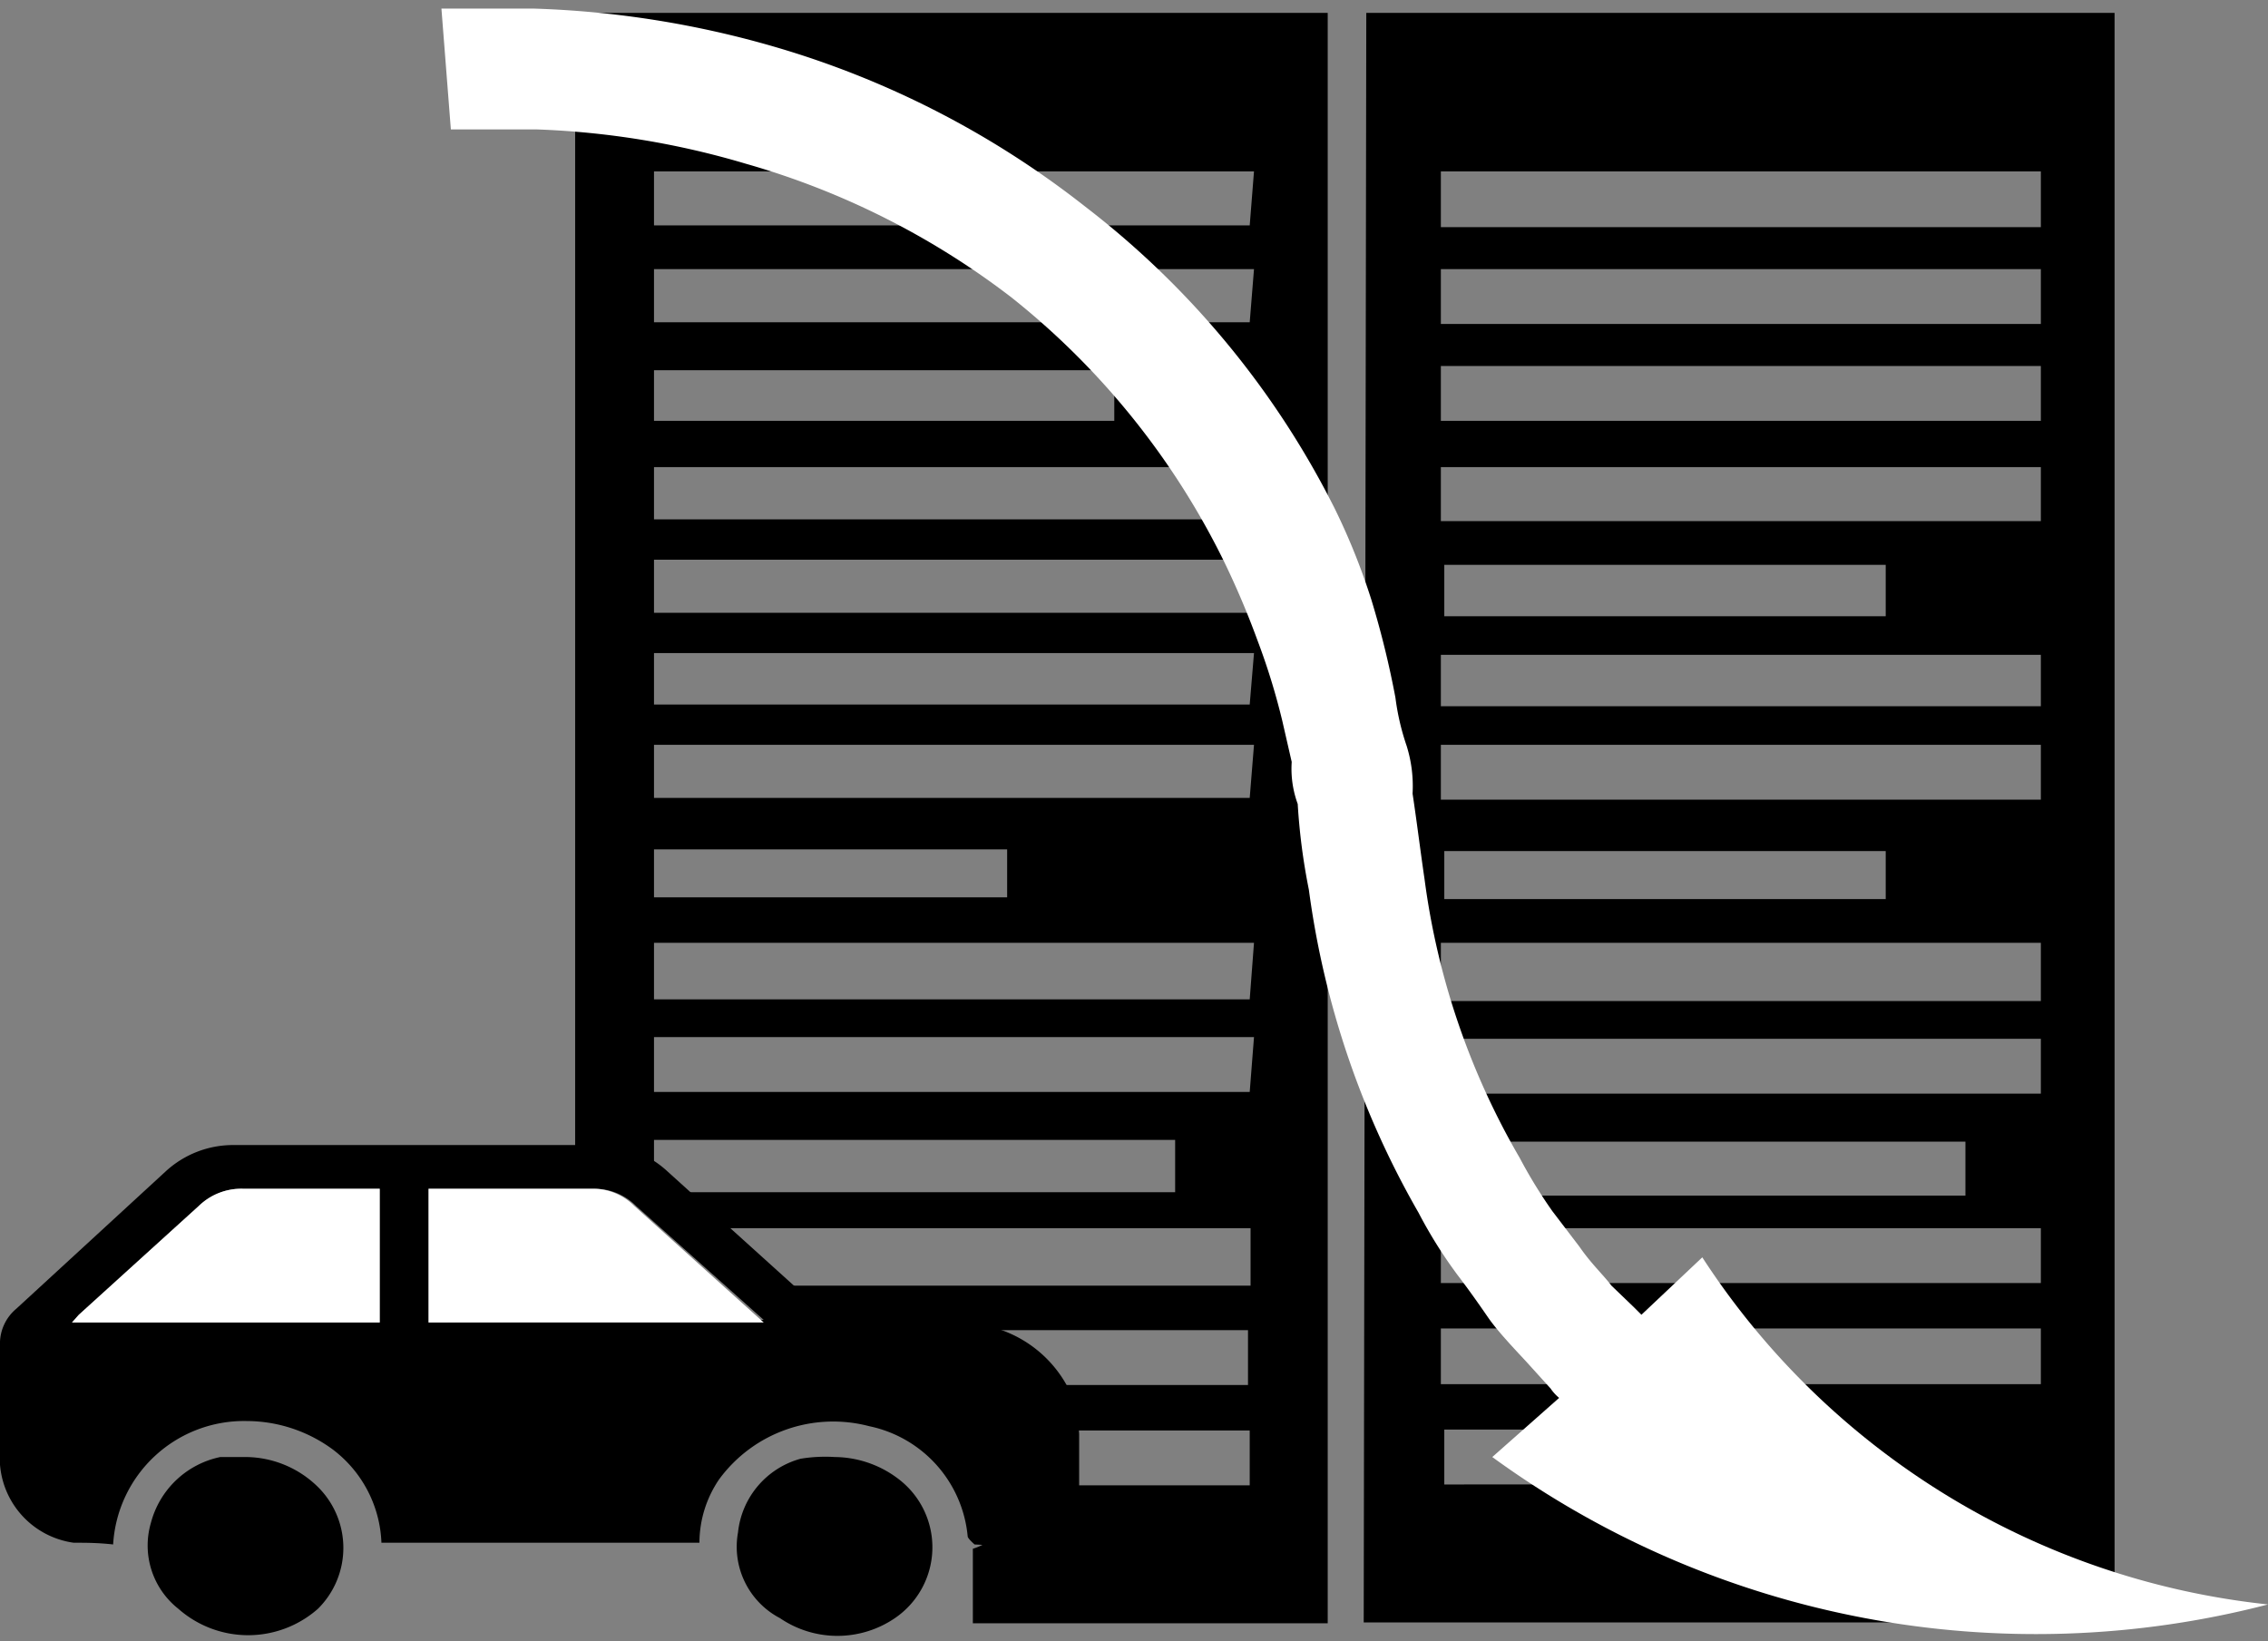 <svg id="Capa_1" data-name="Capa 1" xmlns="http://www.w3.org/2000/svg" viewBox="0 0 26.46 19.15"><rect x="0" y="0" width="26.46" height="19.15" fill="#808080" stroke="none"/><defs><style>.cls-1{fill:#fff;}</style></defs><path d="M23.81,2.65h-7V2h7Zm0,1.13h-7V3.14h7Zm0,1.13h-7V4.27h7Zm0,1.17h-7V5.45h7Zm0,2.16h-7v-.6h7Zm0,1.09h-7V8.69h7Zm0,2.35h-7V11h7Zm0,1.08h-7v-.64h7Zm0,2.21h-7v-.64h7Zm0,1.18h-7V15.5h7Zm-3.48,1.17H16.85v-.64h3.48Zm-3.48-4h6.08v.63H16.85Zm0-3.39H22v.56H16.85Zm0-3.34H22v.6H16.85Zm-.94,12.34h8.76V.15H15.94Z"/><path d="M8.16,18H4.45a1.43,1.43,0,0,0-.57-1.09,1.7,1.7,0,0,0-1-.33,1.53,1.53,0,0,0-1.56,1.44C1.14,18,1,18,.86,18A1,1,0,0,1,0,16.93V15.7a.53.53,0,0,1,.19-.43l1.74-1.6a1.16,1.16,0,0,1,.8-.31H7a1.15,1.15,0,0,1,.79.31l1.76,1.59a.64.64,0,0,0,.45.18h1.13a1.41,1.41,0,0,1,1.33.75,1.64,1.64,0,0,1,.13.54c0,.25,0,.51,0,.76a.52.52,0,0,1-.46.53,6.43,6.43,0,0,1-.76,0s-.07-.06-.08-.09a1.45,1.45,0,0,0-1.15-1.29,1.65,1.65,0,0,0-1.75.62A1.32,1.32,0,0,0,8.16,18Zm.75-2.6L7.42,14.07a.68.68,0,0,0-.5-.2H5v1.56ZM4.43,13.87H2.84a.71.71,0,0,0-.52.2L.92,15.34l-.08.09H4.43Z"/><path d="M9.74,17a1.24,1.24,0,0,1,.76.27,1,1,0,0,1-.06,1.61,1.19,1.19,0,0,1-1.34,0,.94.94,0,0,1-.49-1,1,1,0,0,1,.73-.86A1.77,1.77,0,0,1,9.74,17Z"/><path d="M2.87,17a1.21,1.21,0,0,1,.84.35,1,1,0,0,1,0,1.42,1.23,1.23,0,0,1-1.63,0,.94.94,0,0,1-.32-1A1.06,1.06,0,0,1,2.57,17C2.67,17,2.77,17,2.87,17Z"/><path class="cls-1" d="M8.91,15.43H5V13.87h1.9a.68.68,0,0,1,.5.2Z"/><path class="cls-1" d="M4.43,13.87v1.56H.84l.08-.09,1.4-1.27a.71.71,0,0,1,.52-.2H4.43Z"/><path d="M6.71.15l0,13.47h0a1.12,1.12,0,0,1,.75.29l.45.42h6.68V15h-6l.52.46a.24.24,0,0,0,.08.06h5.37v.64H11.76a1.33,1.33,0,0,1,.14.19,1.1,1.1,0,0,1,.1.34h2.58v.64H12c0,.09,0,.18,0,.27s-.44.41-.65.47v.87h4.14V.15Zm.92,4.17H13v.59H7.63Zm0,5.59h4.12v.56H7.63Zm6.08,4H7.63V13.3h6.08Zm.87-1.17H7.63v-.64h7Zm0-1.08H7.63V11h7Zm0-2.35H7.63V8.69h7Zm0-1.09H7.63v-.6h7Zm0-1.07H7.63V6.53h7Zm0-1.09H7.63V5.45h7Zm0-2.3H7.63V3.14h7Zm0-1.13H7.63V2h7Z"/><path class="cls-1" d="M17.41,17a10.77,10.77,0,0,0,9.05,1.72,9,9,0,0,1-6.6-4.05l-.71.67-.09-.09L18.8,15c-.09-.12-.24-.26-.37-.45l-.32-.42a5.73,5.73,0,0,1-.38-.62,8.72,8.72,0,0,1-1.11-3.25c-.05-.34-.09-.67-.14-1a1.57,1.57,0,0,0-.07-.56,2.83,2.83,0,0,1-.13-.56A10.68,10.68,0,0,0,16,7a7.71,7.71,0,0,0-.43-1.07,10.22,10.22,0,0,0-2.91-3.52A10.69,10.69,0,0,0,9.05.55,11.3,11.3,0,0,0,6.22.1H5.15l.11,1.41h1a9.72,9.72,0,0,1,2.44.4,9.24,9.24,0,0,1,3.1,1.56,9,9,0,0,1,2.47,3.06,9.82,9.82,0,0,1,.4.94,7.84,7.84,0,0,1,.29.94l.11.48a1.19,1.19,0,0,0,.07.49,7.25,7.25,0,0,0,.13,1,10.28,10.28,0,0,0,1.28,3.77,5.41,5.41,0,0,0,.45.72c.13.17.25.34.36.5s.31.37.44.51l.29.32a.52.52,0,0,0,.1.11Z"/></svg>